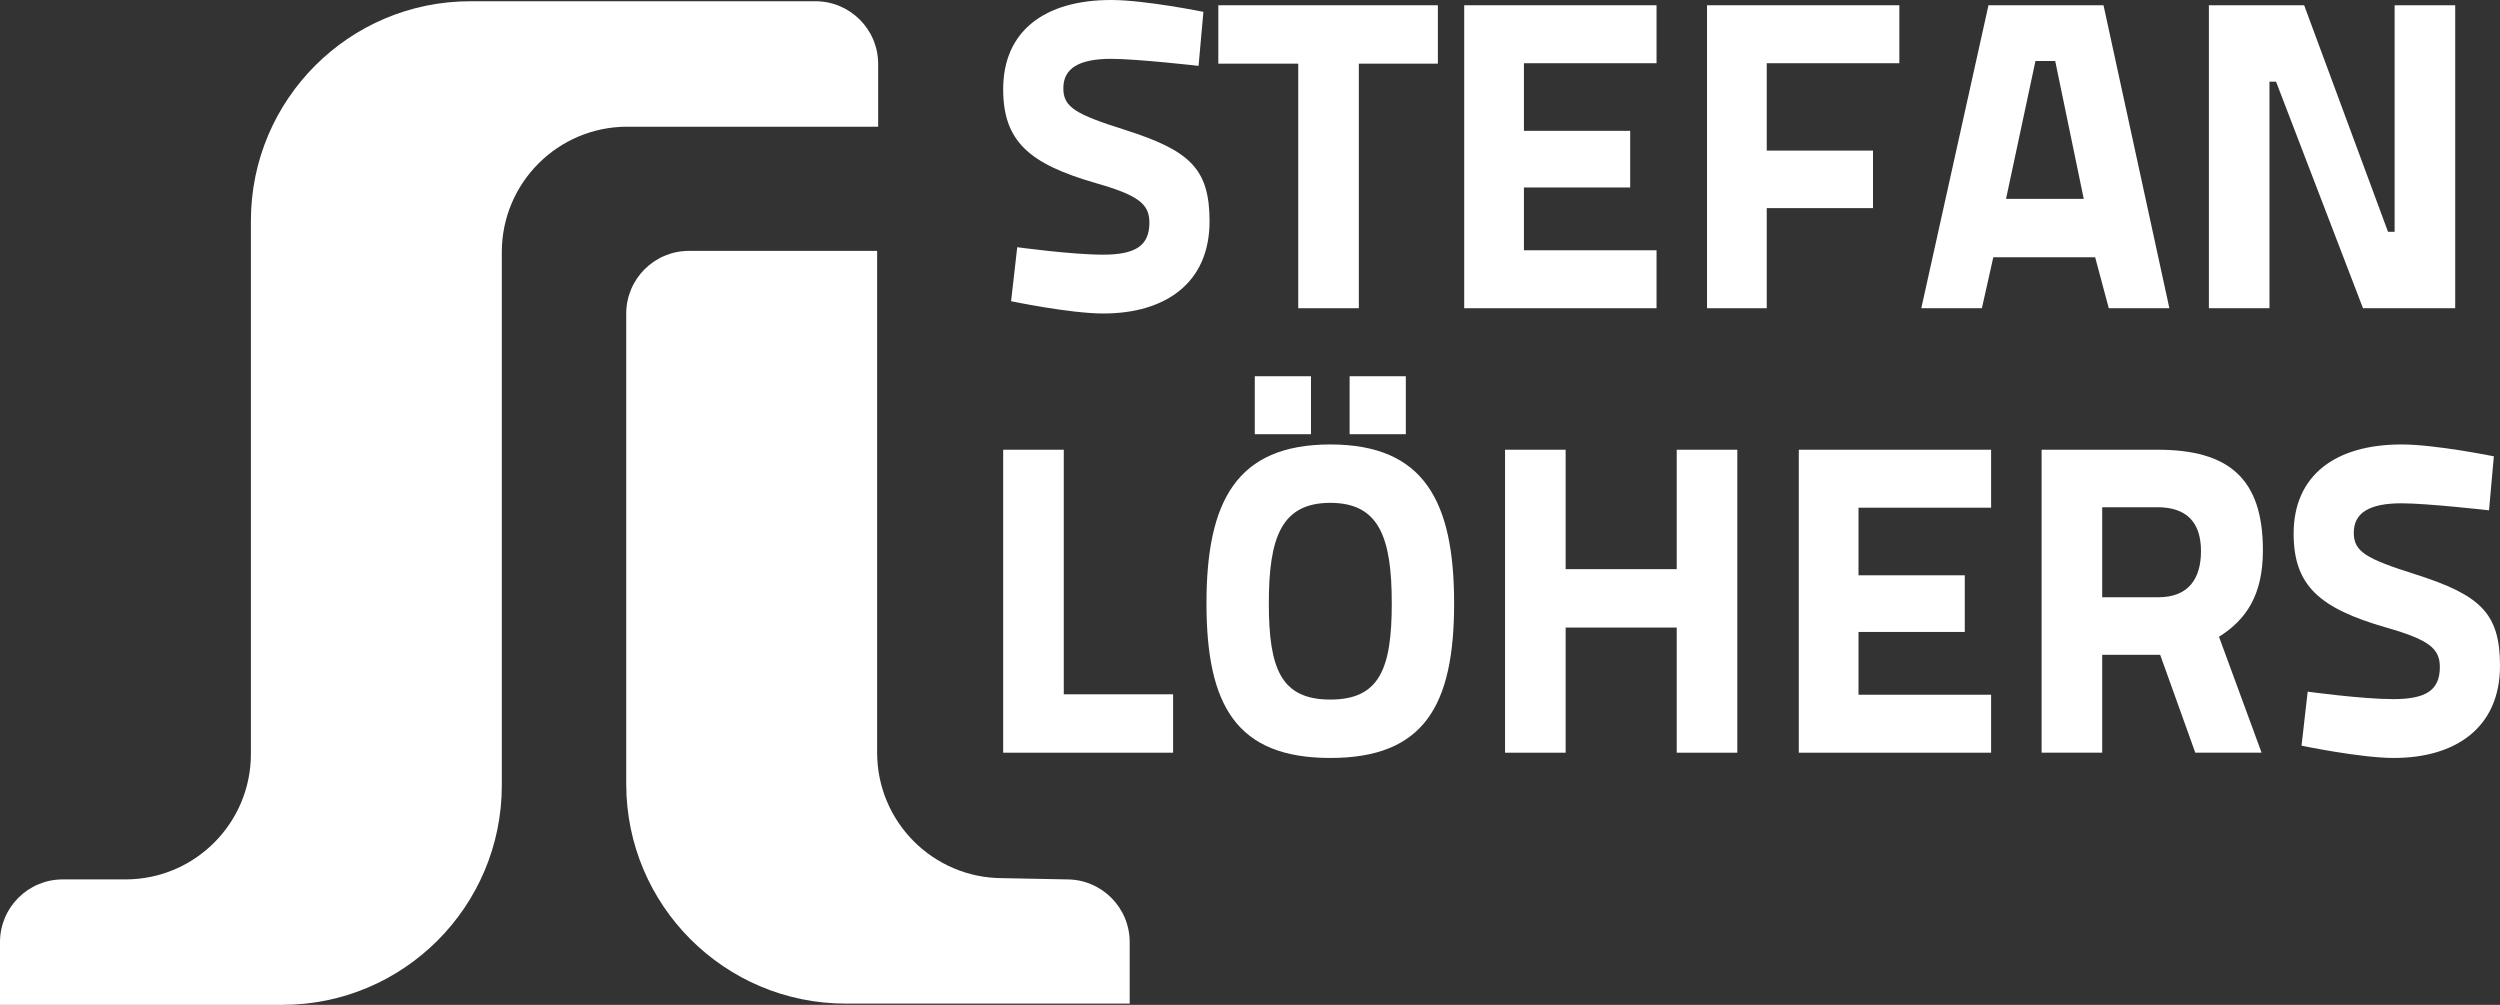 <?xml version="1.0" encoding="UTF-8" standalone="no"?>
<!-- Generator: Adobe Illustrator 15.0.0, SVG Export Plug-In . SVG Version: 6.00 Build 0)  -->

<svg
   xmlns:dc="http://purl.org/dc/elements/1.1/"
   xmlns:cc="http://creativecommons.org/ns#"
   xmlns:rdf="http://www.w3.org/1999/02/22-rdf-syntax-ns#"
   xmlns:svg="http://www.w3.org/2000/svg"
   xmlns="http://www.w3.org/2000/svg"
   xmlns:sodipodi="http://sodipodi.sourceforge.net/DTD/sodipodi-0.dtd"
   xmlns:inkscape="http://www.inkscape.org/namespaces/inkscape"
   version="1.2"
   x="0px"
   y="0px"
   width="564.889"
   height="227.055"
   viewBox="0 0 564.889 227.055"
   xml:space="preserve"
   id="svg2"
   inkscape:version="0.91 r13725"
   sodipodi:docname="stefan-white.svg"><rect x="0" y="0" width="564.889" height="227.055" fill="#333333" stroke="none"/><defs
     id="defs48" /><sodipodi:namedview
     pagecolor="#ffffff"
     bordercolor="#666666"
     borderopacity="1"
     objecttolerance="10"
     gridtolerance="10"
     guidetolerance="10"
     inkscape:pageopacity="0"
     inkscape:pageshadow="2"
     inkscape:window-width="1873"
     inkscape:window-height="1176"
     id="namedview46"
     showgrid="false"
     inkscape:zoom="0.73241729"
     inkscape:cx="-87.816549"
     inkscape:cy="4.2966006"
     inkscape:window-x="47"
     inkscape:window-y="24"
     inkscape:window-maximized="1"
     inkscape:current-layer="svg2"
     fit-margin-top="0"
     fit-margin-left="0"
     fit-margin-right="0"
     fit-margin-bottom="0" /><g
     transform="translate(-14.27,-14.174)"
     id="Ebene_2"
     style="fill:#ffffff;fill-opacity:1"><path
       inkscape:connector-curvature="0"
       d="m 155.77,85.039 c 0,-7.828 6.345,-14.174 14.173,-14.174 l 42.52,0 0,113.386 c 0,15.655 12.691,28.347 28.347,28.347 l 14.544,0.284 c 7.827,0 14.173,6.346 14.173,14.173 l 0,13.89 -64.149,0 c -27.397,0 -49.607,-22.21 -49.607,-49.606 l -10e-4,-106.3 z"
       id="path5"
       style="fill:#ffffff;fill-opacity:1" /><path
       inkscape:connector-curvature="0"
       d="m 14.271,241.229 63.78,0 c 27.396,0 49.606,-22.21 49.606,-49.606 L 127.656,71.15 c 0,-15.655 12.691,-28.347 28.347,-28.347 l 56.693,0 0,-14.173 c 0,-7.828 -6.346,-14.174 -14.174,-14.174 l -77.952,0 c -27.397,0 -49.606,22.21 -49.606,49.606 l 0,120.473 c 0,15.655 -12.691,28.347 -28.347,28.347 l -14.173,0 c -7.828,0 -14.174,6.346 -14.174,14.173 l 0,14.174"
       id="path7"
       style="fill:#ffffff;fill-opacity:1" /></g><g
     transform="translate(-14.27,-14.174)"
     id="g10"
     style="fill:#ffffff;fill-opacity:1"><path
       inkscape:connector-curvature="0"
       id="path12"
       d="m 285.094,29.055 c 0,0 -13.989,-1.587 -19.743,-1.587 -7.342,0 -10.814,2.183 -10.814,6.647 0,4.266 2.679,5.854 13.989,9.425 14.584,4.663 19.049,8.73 19.049,20.636 0,13.989 -10.021,20.835 -24.01,20.835 -7.54,0 -20.834,-2.778 -20.834,-2.778 L 244.12,70.03 c 0,0 12.302,1.688 19.346,1.688 7.342,0 10.517,-1.984 10.517,-7.243 0,-4.167 -2.381,-6.151 -12.104,-8.929 -15.18,-4.365 -20.934,-9.524 -20.934,-21.231 0,-13.097 9.326,-20.141 24.406,-20.141 7.639,0 20.834,2.679 20.834,2.679 l -1.091,12.202 z"
       style="fill:#ffffff;fill-opacity:1" /><path
       inkscape:connector-curvature="0"
       id="path14"
       d="m 289.559,15.363 49.606,0 0,13.195 -17.858,0 0,55.262 -13.691,0 0,-55.261 -18.057,0 0,-13.196 z"
       style="fill:#ffffff;fill-opacity:1" /><path
       inkscape:connector-curvature="0"
       id="path16"
       d="m 345.117,15.363 43.456,0 0,13.097 -29.963,0 0,15.278 24.01,0 0,12.799 -24.01,0 0,14.188 29.963,0 0,13.095 -43.456,0 0,-68.457 z"
       style="fill:#ffffff;fill-opacity:1" /><path
       inkscape:connector-curvature="0"
       id="path18"
       d="m 399.982,15.363 43.455,0 0,13.097 -29.963,0 0,19.743 24.01,0 0,12.997 -24.01,0 0,22.62 -13.492,0 0,-68.457 z"
       style="fill:#ffffff;fill-opacity:1" /><path
       inkscape:connector-curvature="0"
       id="path20"
       d="m 463.577,15.363 25.993,0 14.882,68.457 -13.692,0 -3.075,-11.509 -23.018,0 -2.579,11.509 -13.691,0 15.18,-68.457 z m 3.967,43.753 17.562,0 -6.449,-31.152 -4.465,0 -6.648,31.152 z"
       style="fill:#ffffff;fill-opacity:1" /><path
       inkscape:connector-curvature="0"
       id="path22"
       d="m 513.38,15.363 21.528,0 18.95,51.194 1.488,0 0,-51.194 13.691,0 0,68.457 -20.835,0 -19.645,-51.193 -1.487,0 0,51.193 -13.69,0 0,-68.457 z"
       style="fill:#ffffff;fill-opacity:1" /></g><path
     style="fill:#ffffff;fill-opacity:1"
     d="m 226.675,170.075 0,-68.457 13.691,0 0,55.262 24.704,0 0,13.195 -38.395,0 z"
     id="path26"
     inkscape:connector-curvature="0" /><rect
     id="rect32"
     height="13.096"
     width="12.699"
     y="85.014"
     x="283.523"
     style="fill:#ffffff;fill-opacity:1" /><rect
     id="rect34"
     height="13.096"
     width="12.699"
     y="85.014"
     x="304.954"
     style="fill:#ffffff;fill-opacity:1" /><path
     inkscape:connector-curvature="0"
     id="path36"
     d="m 300.588,100.428 c -21.232,0 -27.978,12.897 -27.978,35.915 0,23.018 6.746,34.923 27.978,34.923 21.231,0 27.978,-11.905 27.978,-34.923 0,-23.018 -6.746,-35.915 -27.978,-35.915 z m 0,57.642 c -11.112,0 -13.89,-6.944 -13.89,-21.728 0,-14.782 2.778,-22.72 13.89,-22.72 11.111,0 13.89,7.938 13.89,22.72 0,14.784 -2.778,21.728 -13.89,21.728 z"
     style="fill:#ffffff;fill-opacity:1" /><path
     style="fill:#ffffff;fill-opacity:1"
     d="m 378.866,141.8 -25.101,0 0,28.275 -13.691,0 0,-68.457 13.691,0 0,26.986 25.101,0 0,-26.986 13.691,0 0,68.457 -13.691,0 0,-28.275 z"
     id="path38"
     inkscape:connector-curvature="0" /><path
     style="fill:#ffffff;fill-opacity:1"
     d="m 406.447,101.618 43.455,0 0,13.097 -29.963,0 0,15.278 24.01,0 0,12.799 -24.01,0 0,14.188 29.963,0 0,13.096 -43.455,0 0,-68.458 z"
     id="path40"
     inkscape:connector-curvature="0" /><path
     style="fill:#ffffff;fill-opacity:1"
     d="m 488.099,147.951 -13.097,0 0,22.124 -13.69,0 0,-68.457 26.191,0 c 16.172,0 23.812,6.549 23.812,22.72 0,10.12 -3.771,15.676 -9.922,19.545 l 9.624,26.192 -14.981,0 -7.937,-22.124 z m -0.596,-33.336 -12.501,0 0,20.339 12.699,0 c 6.846,0 9.624,-4.267 9.624,-10.418 0,-6.548 -3.274,-9.921 -9.822,-9.921 z"
     id="path42"
     inkscape:connector-curvature="0" /><path
     style="fill:#ffffff;fill-opacity:1"
     d="m 562.408,115.309 c 0,0 -13.989,-1.587 -19.743,-1.587 -7.342,0 -10.814,2.183 -10.814,6.647 0,4.266 2.679,5.854 13.989,9.425 14.584,4.663 19.049,8.73 19.049,20.636 0,13.989 -10.021,20.835 -24.01,20.835 -7.54,0 -20.834,-2.778 -20.834,-2.778 l 1.389,-12.203 c 0,0 12.302,1.688 19.347,1.688 7.342,0 10.517,-1.984 10.517,-7.243 0,-4.167 -2.382,-6.151 -12.104,-8.929 -15.18,-4.365 -20.934,-9.524 -20.934,-21.231 0,-13.097 9.326,-20.141 24.406,-20.141 7.64,0 20.835,2.679 20.835,2.679 l -1.093,12.202 z"
     id="path44"
     inkscape:connector-curvature="0" /></svg>